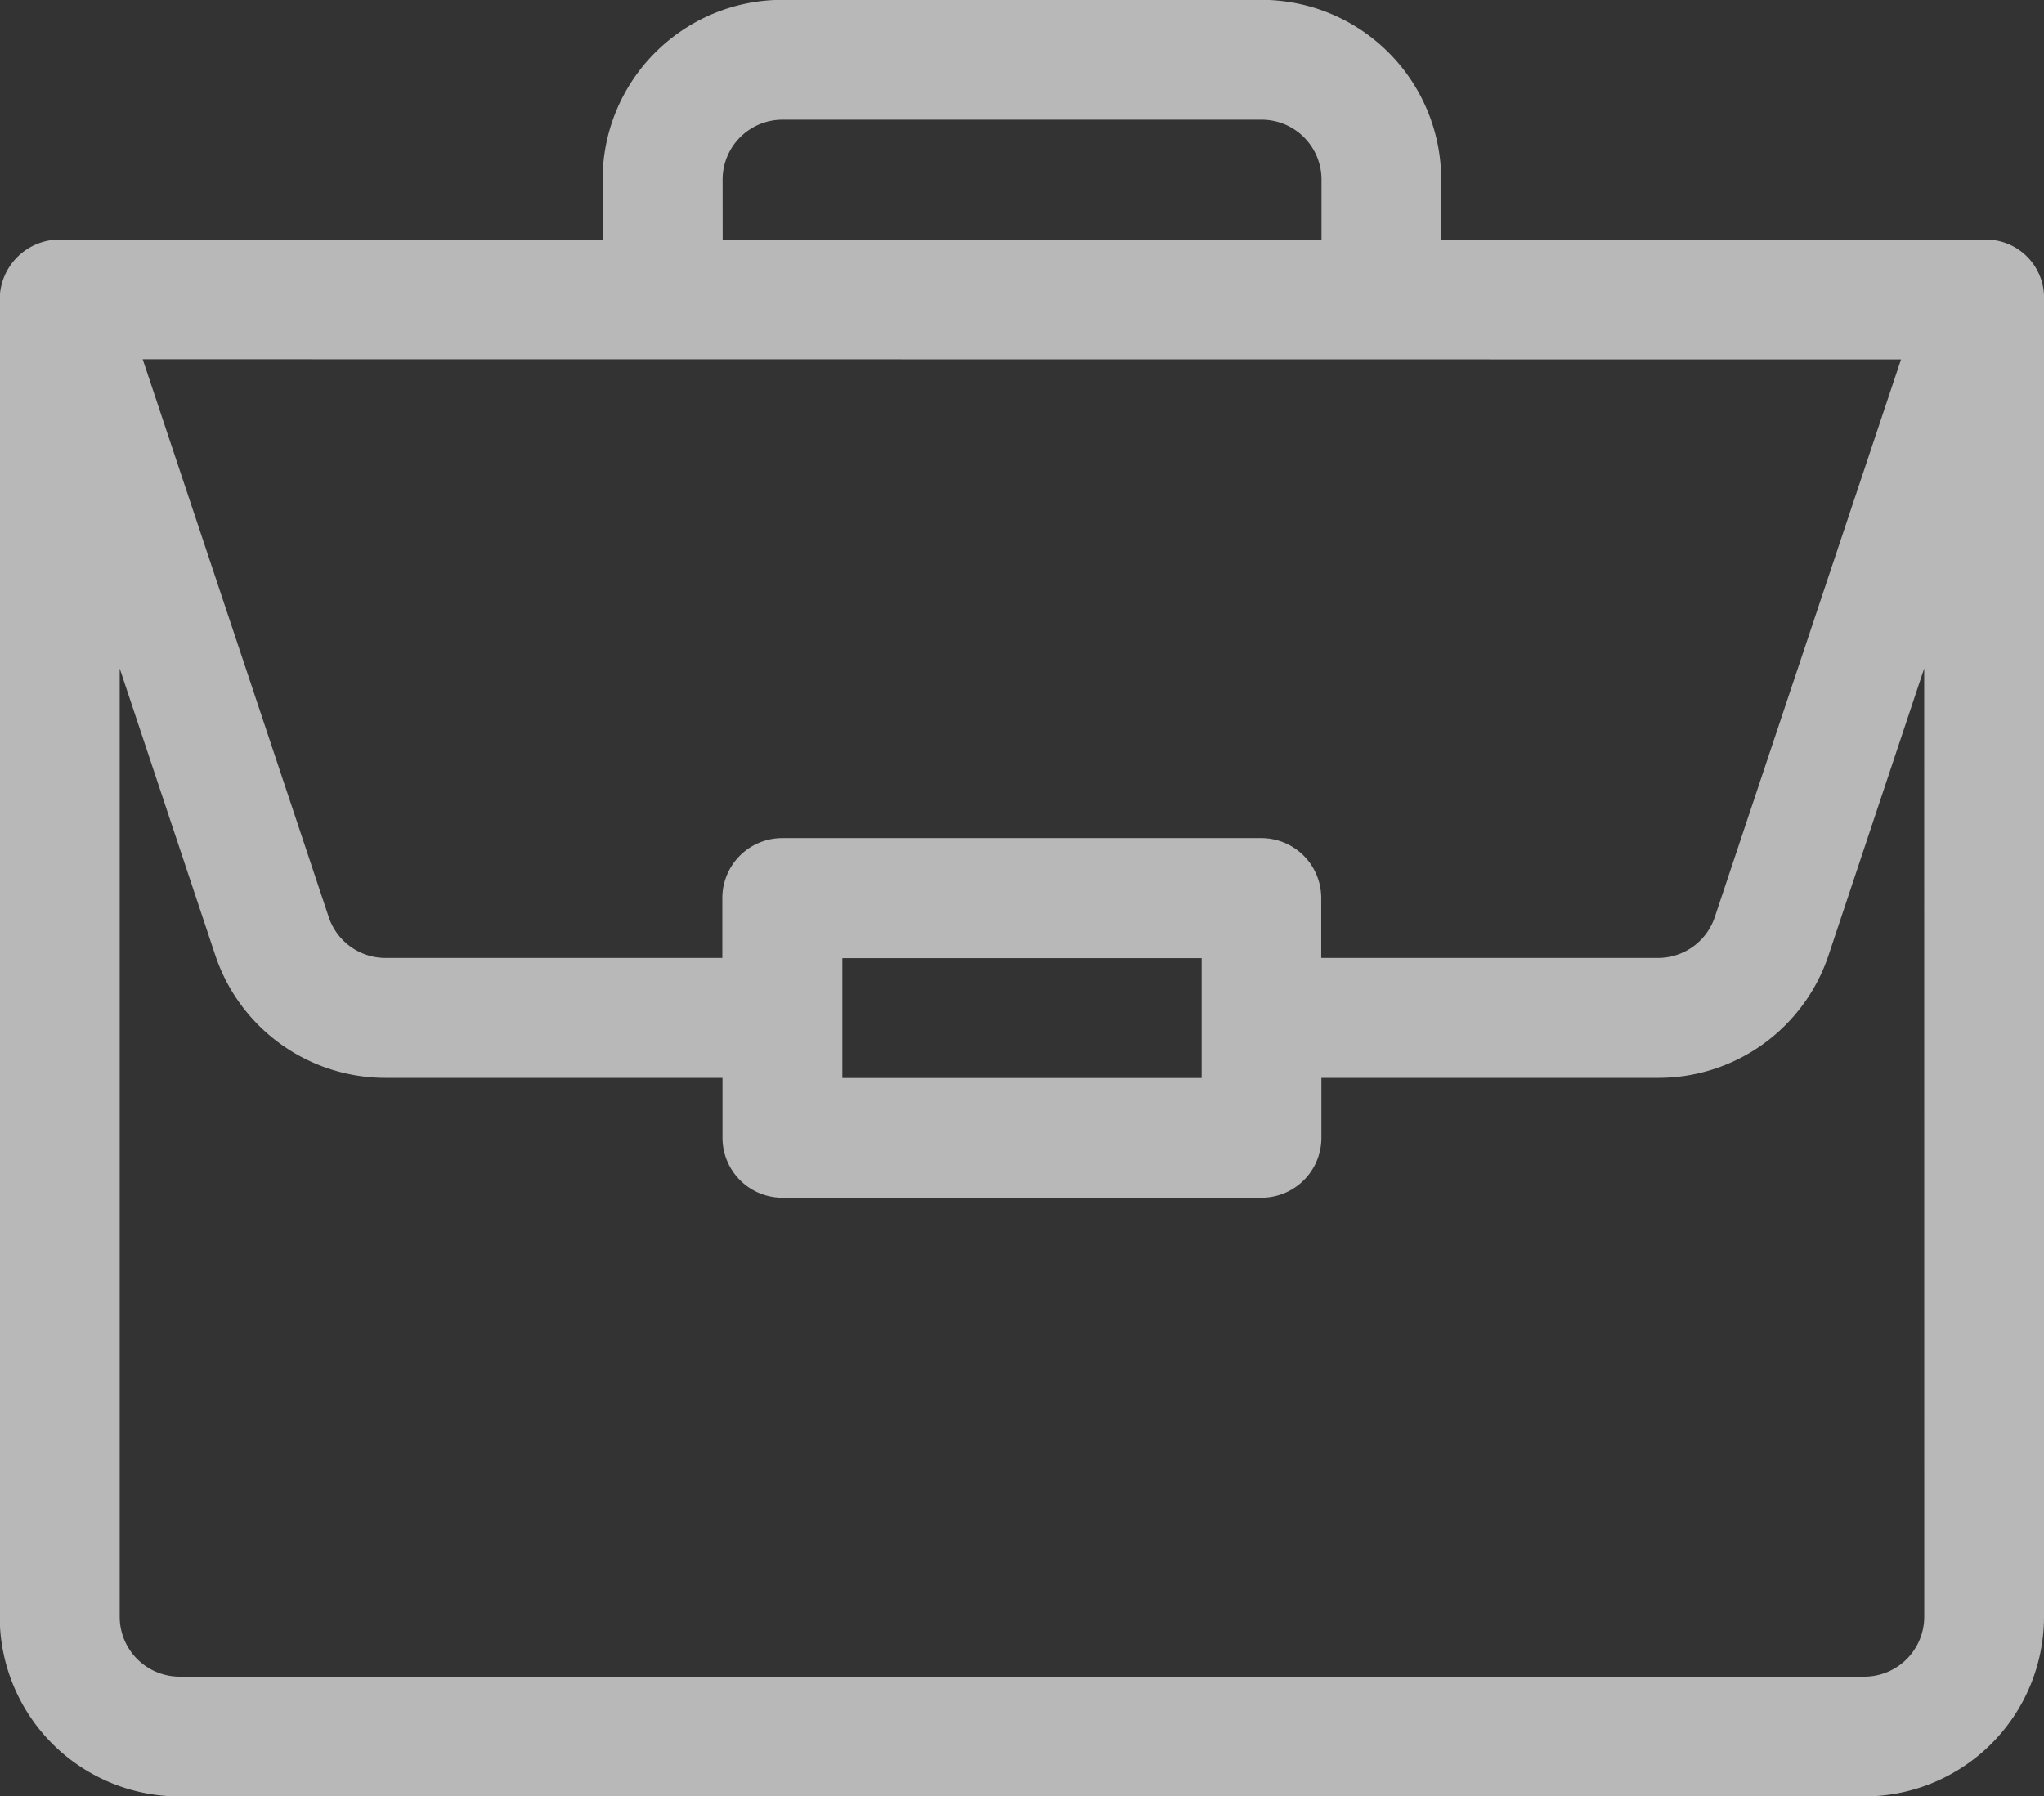 <svg xmlns="http://www.w3.org/2000/svg" width="37.516" height="32.973" viewBox="0 0 37.516 32.973">
  <rect x="0" y="0" width="37.516" height="32.973" fill="#333333" stroke="none"/>
  <g id="Grupo_701" data-name="Grupo 701" transform="translate(-5240.526 -7946.267)" opacity="0.65">
    <path id="Caminho_263" data-name="Caminho 263" d="M5276.95,7950.664h-9.972v-1.1a3.3,3.3,0,0,0-3.3-3.3h-8.792a3.3,3.3,0,0,0-3.3,3.3v1.1h-9.965a1.1,1.1,0,0,0-1.1,1.1v24.18a3.3,3.3,0,0,0,3.3,3.3h30.921a3.3,3.3,0,0,0,3.3-3.3v-24.162a1.067,1.067,0,0,0-1.092-1.117Zm-23.161-1.1a1.1,1.1,0,0,1,1.1-1.1h8.792a1.1,1.1,0,0,1,1.1,1.1v1.1h-10.991Zm21.629,3.3L5272,7963.1a1.1,1.1,0,0,1-1.042.752h-6.182v-1.1a1.1,1.1,0,0,0-1.1-1.1h-8.792a1.1,1.1,0,0,0-1.1,1.1v1.1h-6.183a1.1,1.1,0,0,1-1.042-.752l-3.414-10.239Zm-12.837,10.991v2.2h-6.594v-2.2Zm13.263,12.09a1.1,1.1,0,0,1-1.1,1.1h-30.921a1.1,1.1,0,0,1-1.1-1.1v-17.408l1.753,5.261a3.294,3.294,0,0,0,3.128,2.255h6.183v1.1a1.1,1.1,0,0,0,1.1,1.1h8.792a1.1,1.1,0,0,0,1.1-1.1v-1.1h6.182a3.293,3.293,0,0,0,3.128-2.255l1.754-5.261Zm0,0" fill="#fff"/>
  </g>
</svg>
